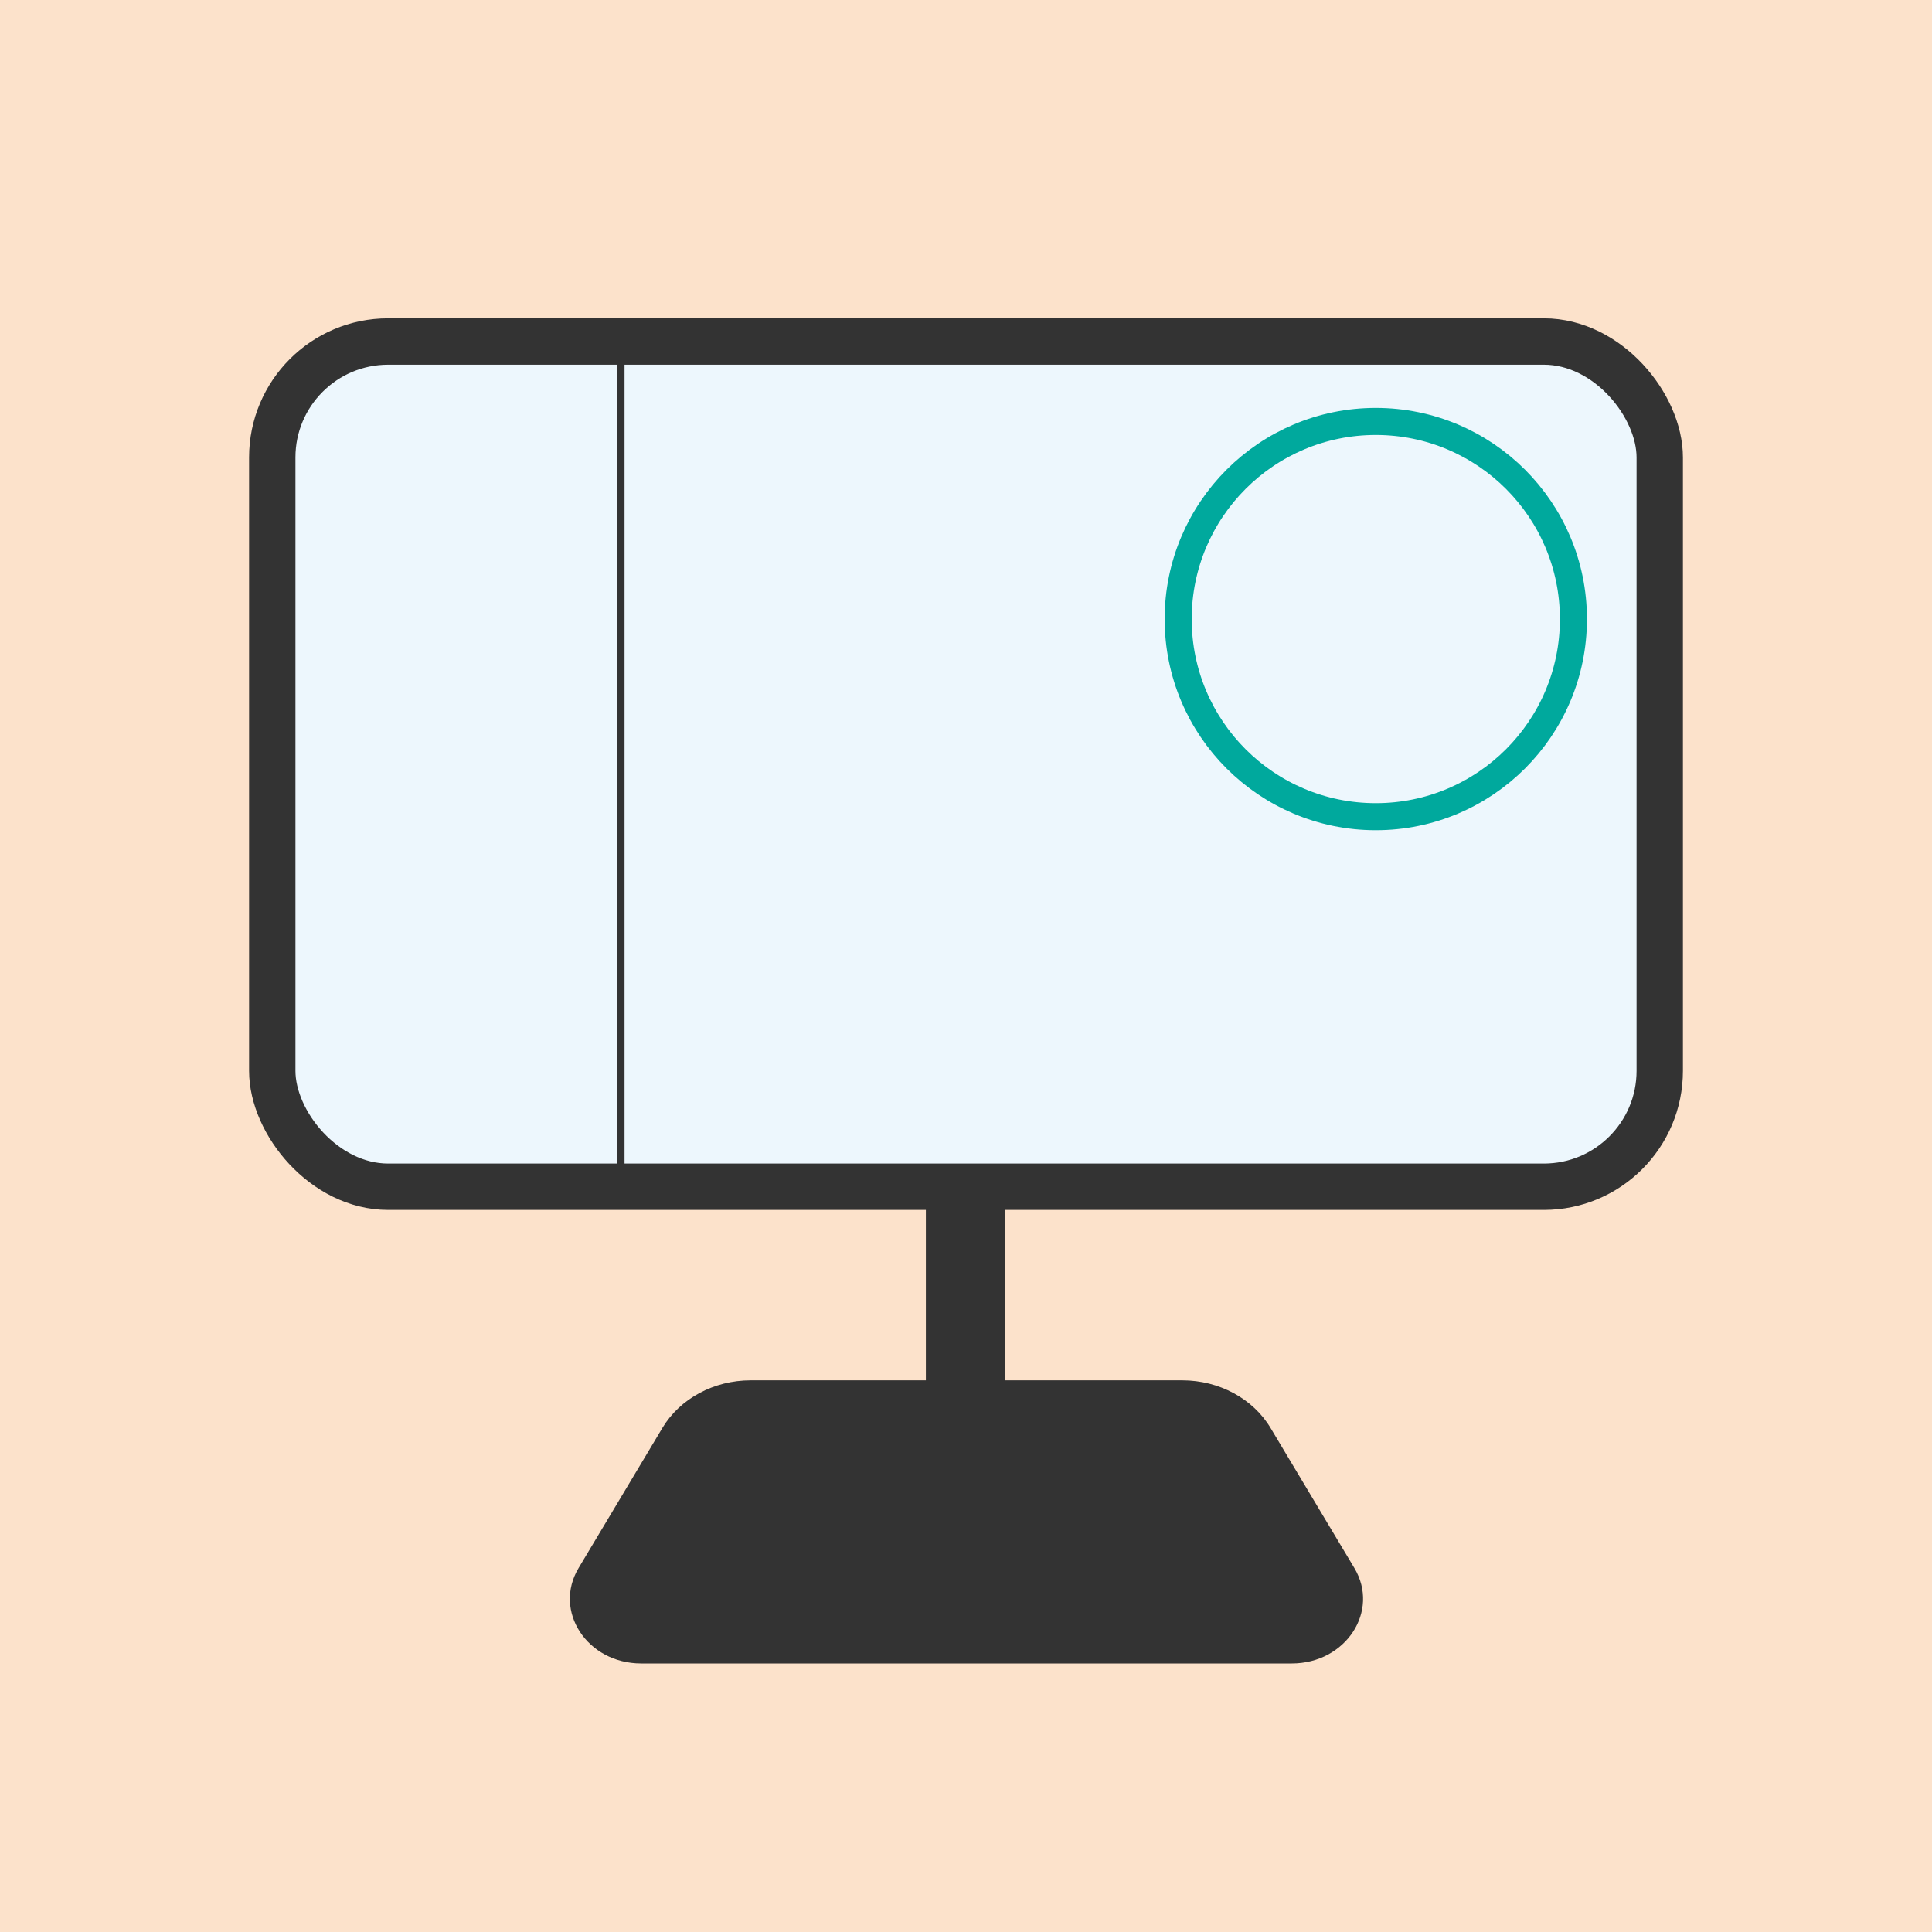 <?xml version="1.0" encoding="UTF-8"?><svg id="a" xmlns="http://www.w3.org/2000/svg" viewBox="0 0 1000 1000"><defs><style>.b{fill:#fce2cb;}.c{stroke-width:4px;}.c,.d{fill:none;}.c,.d,.e{stroke-miterlimit:10;}.c,.e{stroke:#333;}.f{fill:#333;}.d{stroke:#00a99d;stroke-width:14px;}.e{fill:#edf7fd;stroke-width:24px;}</style></defs><rect class="b" x="0" y="0" width="1000" height="1000"/><rect class="e" x="140.92" y="176.77" width="718.16" height="437.48" rx="60" ry="60"/><path class="c" d="M198.33,177.23h122.93v437.14h-122.93c-31.39,0-56.87-25.48-56.87-56.87V234.1c0-31.39,25.48-56.87,56.87-56.87Z"/><circle class="d" cx="712.11" cy="320.43" r="102.29"/><path class="f" d="M668.62,861h-336.76c-27.94,0-45.71-27.1-32.39-49.37l43.36-72.49c9.1-15.21,26.64-24.68,45.72-24.68h223.39c19.08,0,36.62,9.47,45.72,24.68l43.36,72.49c13.32,22.27-4.46,49.37-32.39,49.37Z"/><rect class="f" x="479.23" y="618.37" width="41.04" height="169.15"/></svg>